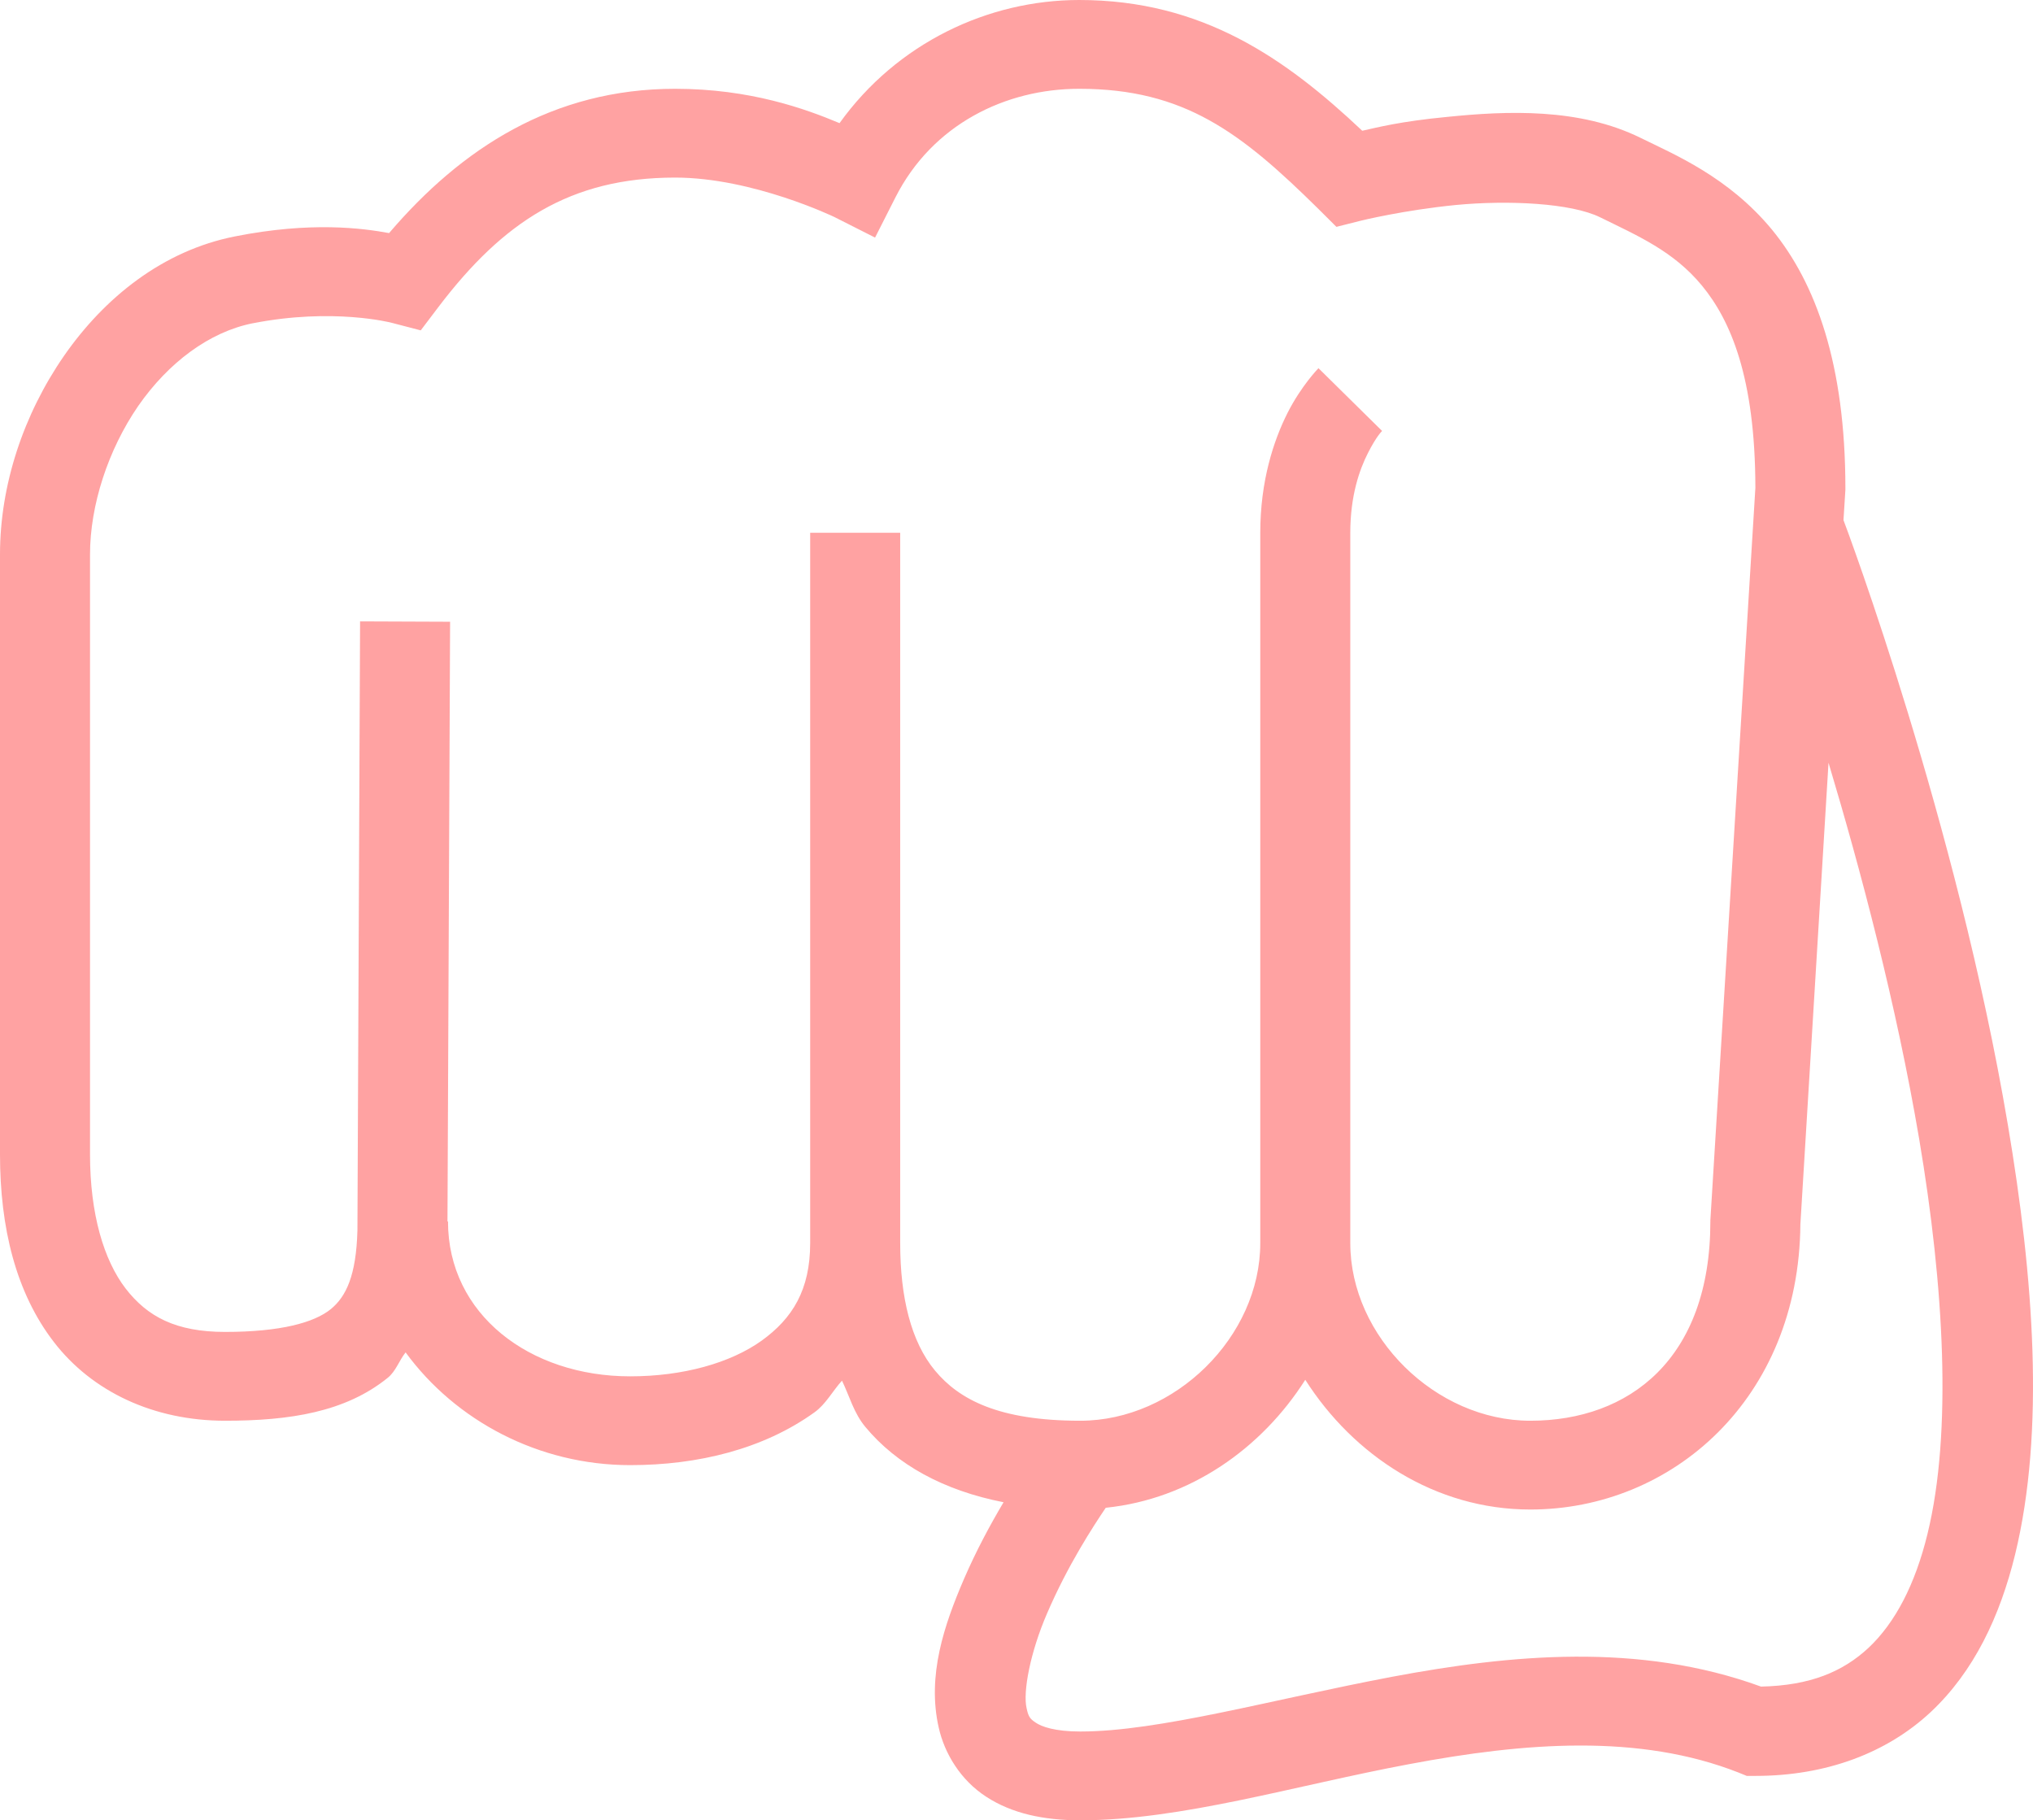 <?xml version="1.0" encoding="UTF-8"?>
<svg width="86px" height="77px" viewBox="0 0 86 77" version="1.1" xmlns="http://www.w3.org/2000/svg" xmlns:xlink="http://www.w3.org/1999/xlink">
    <!-- Generator: Sketch 48.1 (47250) - http://www.bohemiancoding.com/sketch -->
    <desc>Created with Sketch.</desc>
    <defs></defs>
    <g id="Start" stroke="none" stroke-width="1" fill="none" fill-rule="evenodd">
        <path d="M45.652,0 C41.799,0 37.946,1.819 35.514,5.209 C34.064,4.6 31.729,3.756 28.56,3.756 C23.391,3.756 19.516,6.28 16.459,9.86 C15.344,9.654 13.164,9.361 9.944,9.999 C6.887,10.601 4.418,12.589 2.707,15.054 C0.997,17.526 0,20.504 0,23.454 L0,48.829 C0,51.925 0.669,54.683 2.283,56.774 C3.897,58.865 6.493,60.098 9.52,60.098 C12.264,60.098 14.615,59.731 16.407,58.278 C16.749,57.999 16.883,57.552 17.158,57.207 C19.278,60.105 22.796,61.976 26.656,61.976 C29.52,61.976 32.286,61.301 34.451,59.745 C34.934,59.401 35.217,58.843 35.618,58.403 C35.938,59.063 36.117,59.775 36.608,60.362 C37.924,61.946 39.902,63.047 42.453,63.546 C41.888,64.499 41.301,65.585 40.78,66.788 C39.94,68.74 39.211,70.874 39.709,73.075 C39.954,74.176 40.639,75.305 41.717,76.002 C42.796,76.707 44.134,77 45.696,77 C49.98,77 54.748,75.533 59.619,74.623 C64.491,73.706 69.34,73.325 73.55,74.983 L73.892,75.122 L74.256,75.122 C77.261,75.122 79.82,74.146 81.664,72.43 C83.501,70.713 84.602,68.373 85.242,65.761 C86.513,60.538 86.03,54.045 84.937,47.582 C82.787,34.825 78.109,22.324 77.983,22.001 L78.064,20.717 L78.064,20.659 C78.064,15.391 76.807,11.973 74.963,9.72 C73.111,7.476 70.813,6.529 69.4,5.832 C66.811,4.556 63.747,4.688 61.218,4.945 C59.225,5.135 58.258,5.392 57.626,5.531 C54.383,2.472 50.865,0 45.652,0 Z M45.652,3.756 C50.107,3.756 52.502,5.612 55.774,8.84 L56.533,9.596 L57.581,9.332 C57.581,9.332 59.366,8.891 61.59,8.671 C63.821,8.459 66.469,8.591 67.689,9.192 C69.281,9.977 70.798,10.623 72.003,12.09 C73.208,13.557 74.249,15.963 74.256,20.637 L72.352,51.617 L72.352,51.668 C72.352,57.486 68.916,60.098 64.736,60.098 C60.727,60.098 57.12,56.54 57.12,52.585 L57.12,22.537 C57.12,20.974 57.507,19.866 57.871,19.155 C58.236,18.436 58.466,18.23 58.466,18.23 L55.774,15.575 C55.774,15.575 55.053,16.308 54.465,17.467 C53.877,18.634 53.312,20.343 53.312,22.537 L53.312,52.585 C53.312,56.54 49.705,60.098 45.696,60.098 C42.253,60.098 40.572,59.203 39.553,57.977 C38.534,56.752 38.08,54.867 38.08,52.585 L38.08,22.537 L34.272,22.537 L34.272,52.585 C34.272,54.559 33.528,55.769 32.212,56.716 C30.896,57.655 28.895,58.22 26.656,58.22 C22.409,58.22 18.951,55.601 18.951,51.668 L18.929,51.668 L19.04,26.3 L15.232,26.285 L15.12,52.05 C15.068,53.965 14.637,54.852 13.99,55.38 C13.291,55.945 11.878,56.341 9.52,56.341 C7.438,56.341 6.233,55.696 5.31,54.5 C4.396,53.304 3.808,51.368 3.808,48.829 L3.808,23.454 C3.808,21.37 4.574,19.023 5.846,17.174 C7.125,15.333 8.858,14.041 10.688,13.675 L10.695,13.675 C14.102,13.007 16.563,13.653 16.563,13.653 L17.798,13.975 L18.564,12.963 C21.279,9.398 24.112,7.512 28.56,7.512 C31.848,7.512 35.306,9.185 35.306,9.185 L37.017,10.05 L37.879,8.349 C39.441,5.267 42.528,3.756 45.652,3.756 Z M77.35,32.264 C78.711,36.805 80.221,42.491 81.188,48.198 C82.237,54.412 82.586,60.596 81.538,64.881 C81.017,67.023 80.169,68.644 79.046,69.701 C77.96,70.713 76.577,71.3 74.494,71.344 C69.325,69.458 63.881,69.994 58.905,70.926 C53.781,71.894 49.028,73.244 45.696,73.244 C44.625,73.244 44.06,73.038 43.814,72.87 C43.569,72.708 43.502,72.613 43.428,72.261 C43.264,71.564 43.584,69.891 44.29,68.255 C45.176,66.194 46.247,64.565 46.775,63.78 C50.337,63.413 53.364,61.279 55.216,58.366 C57.254,61.565 60.705,63.854 64.736,63.854 C70.731,63.854 76.101,59.173 76.16,51.786 L77.35,32.264 Z" id="Shape" fill="#FFA2A2" fill-rule="nonzero"></path>
    </g>
</svg>